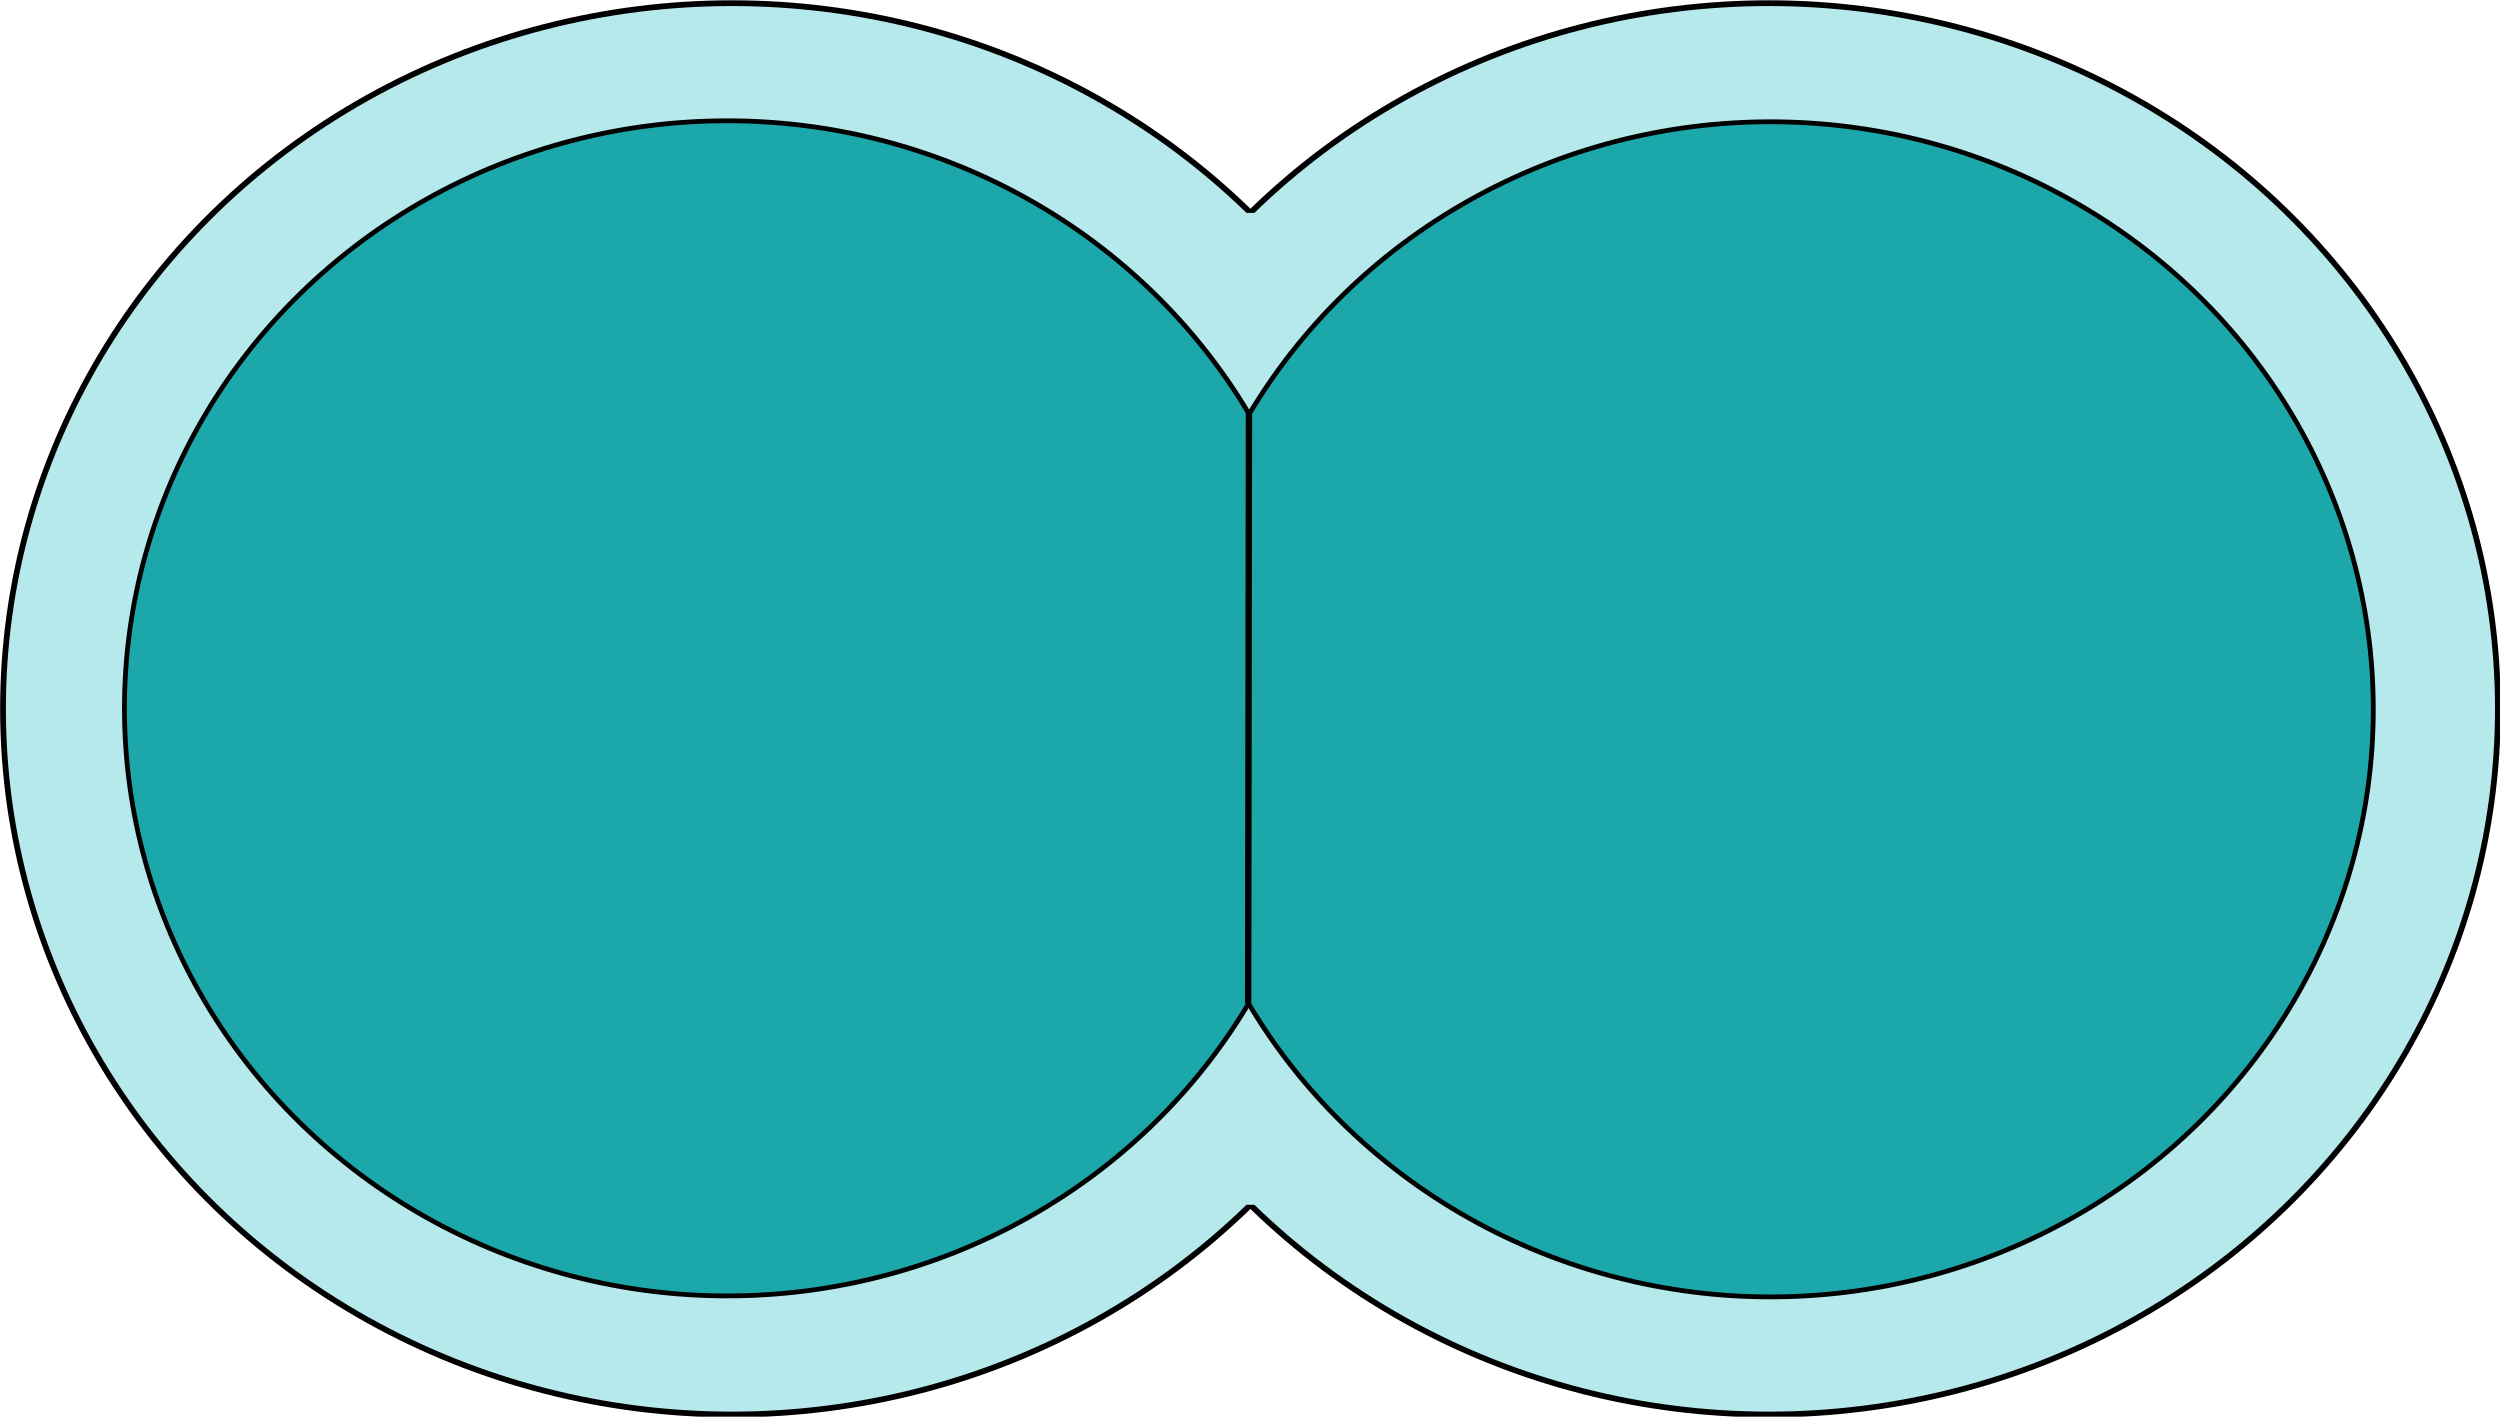 <?xml version="1.0" encoding="UTF-8" standalone="no"?>
<!-- Created with Inkscape (http://www.inkscape.org/) -->

<svg
   width="150mm"
   height="85mm"
   viewBox="0 0 150 85"
   version="1.1"
   id="svg28492"
   inkscape:version="1.2 (dc2aeda, 2022-05-15)"
   sodipodi:docname="diplococcus.svg"
   xmlns:inkscape="http://www.inkscape.org/namespaces/inkscape"
   xmlns:sodipodi="http://sodipodi.sourceforge.net/DTD/sodipodi-0.dtd"
   xmlns="http://www.w3.org/2000/svg"
   xmlns:svg="http://www.w3.org/2000/svg">
  <sodipodi:namedview
     id="namedview28494"
     pagecolor="#ffffff"
     bordercolor="#000000"
     borderopacity="0.25"
     inkscape:showpageshadow="2"
     inkscape:pageopacity="0.0"
     inkscape:pagecheckerboard="0"
     inkscape:deskcolor="#d1d1d1"
     inkscape:document-units="mm"
     showgrid="false"
     inkscape:zoom="0.96334228"
     inkscape:cx="268.33661"
     inkscape:cy="198.26805"
     inkscape:window-width="1440"
     inkscape:window-height="900"
     inkscape:window-x="0"
     inkscape:window-y="0"
     inkscape:window-maximized="0"
     inkscape:current-layer="layer1" />
  <defs
     id="defs28489" />
  <g
     inkscape:label="Layer 1"
     inkscape:groupmode="layer"
     id="layer1"
     transform="translate(1.8180519e-8,-1.658)">
    <g
       id="g30757"
       transform="matrix(1.418,0,0,1.417,-23.262,-56.383)">
      <ellipse
         style="fill:#b6e9eb;fill-opacity:1;stroke:#000000;stroke-width:0.244;stroke-dasharray:none;stroke-opacity:1"
         id="coccus"
         cx="47.378"
         cy="-70.975"
         transform="scale(1,-1)"
         rx="30.846"
         ry="29.88" />
      <ellipse
         style="fill:#b6e9eb;fill-opacity:1;stroke:#000000;stroke-width:0.244;stroke-dasharray:none;stroke-opacity:1"
         id="coccus-3"
         cx="91.252"
         cy="-70.975"
         transform="scale(1,-1)"
         rx="30.846"
         ry="29.88" />
      <rect
         style="fill:#b6e9eb;fill-opacity:1;stroke:none;stroke-width:0.234"
         id="rect16811"
         width="12.453"
         height="42"
         x="62.875"
         y="-91.975"
         transform="scale(1,-1)" />
      <ellipse
         style="fill:#1ca8ab;fill-opacity:1;stroke:#000000;stroke-width:0.203;stroke-dasharray:none;stroke-opacity:1"
         id="coccus-1"
         cx="47.18"
         cy="-70.954"
         transform="scale(1,-1)"
         rx="25.509"
         ry="24.879" />
      <ellipse
         style="fill:#1ca8ab;fill-opacity:1;stroke:#000000;stroke-width:0.203;stroke-dasharray:none;stroke-opacity:1"
         id="coccus-2-4"
         cx="91.317"
         cy="-70.996"
         transform="scale(1,-1)"
         rx="25.509"
         ry="24.879" />
      <rect
         style="fill:#1ca8ab;fill-opacity:1;stroke:none;stroke-width:0.18"
         id="rect16811-4"
         width="12.453"
         height="24.943"
         x="63.082"
         y="-83.397"
         transform="scale(1,-1)" />
      <path
         style="fill:#1ca8ab;fill-opacity:1;stroke:#000000;stroke-width:0.27;stroke-dasharray:none;stroke-opacity:1"
         d="m 69.252,58.448 -0.034,24.978"
         id="path17286-7" />
    </g>
  </g>
</svg>
